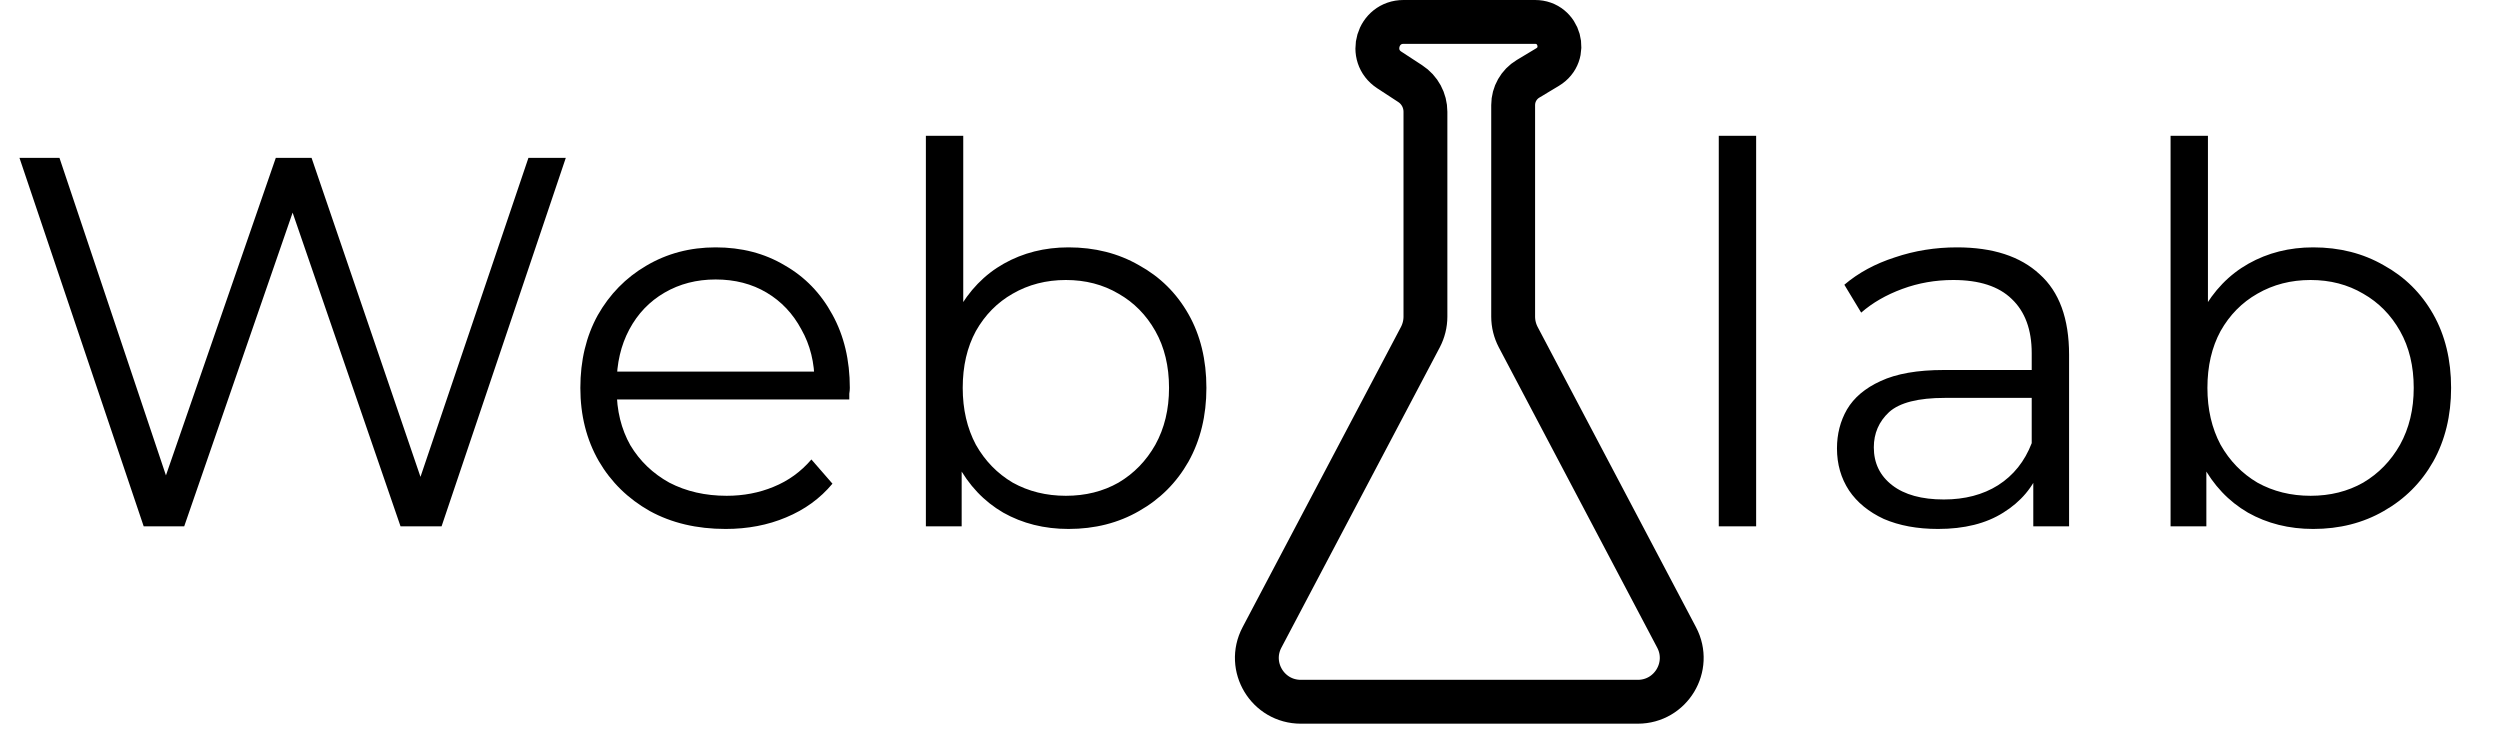 <svg width="57" height="17" viewBox="0 0 57 17" fill="none" xmlns="http://www.w3.org/2000/svg">
<path d="M3.276 12L0.444 3.6H1.356L4.008 11.508H3.552L6.288 3.6H7.104L9.804 11.508H9.372L12.048 3.6H12.9L10.068 12H9.132L6.552 4.5H6.792L4.2 12H3.276ZM16.544 12.06C15.888 12.06 15.312 11.924 14.816 11.652C14.32 11.372 13.932 10.992 13.652 10.512C13.372 10.024 13.232 9.468 13.232 8.844C13.232 8.22 13.364 7.668 13.628 7.188C13.9 6.708 14.268 6.332 14.732 6.06C15.204 5.78 15.732 5.64 16.316 5.64C16.908 5.64 17.432 5.776 17.888 6.048C18.352 6.312 18.716 6.688 18.98 7.176C19.244 7.656 19.376 8.212 19.376 8.844C19.376 8.884 19.372 8.928 19.364 8.976C19.364 9.016 19.364 9.06 19.364 9.108H13.88V8.472H18.908L18.572 8.724C18.572 8.268 18.472 7.864 18.272 7.512C18.08 7.152 17.816 6.872 17.48 6.672C17.144 6.472 16.756 6.372 16.316 6.372C15.884 6.372 15.496 6.472 15.152 6.672C14.808 6.872 14.54 7.152 14.348 7.512C14.156 7.872 14.06 8.284 14.06 8.748V8.88C14.06 9.36 14.164 9.784 14.372 10.152C14.588 10.512 14.884 10.796 15.26 11.004C15.644 11.204 16.08 11.304 16.568 11.304C16.952 11.304 17.308 11.236 17.636 11.1C17.972 10.964 18.26 10.756 18.5 10.476L18.98 11.028C18.7 11.364 18.348 11.62 17.924 11.796C17.508 11.972 17.048 12.06 16.544 12.06ZM24.362 12.06C23.81 12.06 23.314 11.936 22.874 11.688C22.434 11.432 22.086 11.064 21.83 10.584C21.574 10.104 21.446 9.524 21.446 8.844C21.446 8.156 21.574 7.576 21.83 7.104C22.094 6.624 22.446 6.26 22.886 6.012C23.326 5.764 23.818 5.64 24.362 5.64C24.962 5.64 25.498 5.776 25.97 6.048C26.45 6.312 26.826 6.684 27.098 7.164C27.37 7.644 27.506 8.204 27.506 8.844C27.506 9.476 27.37 10.036 27.098 10.524C26.826 11.004 26.45 11.38 25.97 11.652C25.498 11.924 24.962 12.06 24.362 12.06ZM21.11 12V3.096H21.962V7.56L21.842 8.832L21.926 10.104V12H21.11ZM24.302 11.304C24.75 11.304 25.15 11.204 25.502 11.004C25.854 10.796 26.134 10.508 26.342 10.14C26.55 9.764 26.654 9.332 26.654 8.844C26.654 8.348 26.55 7.916 26.342 7.548C26.134 7.18 25.854 6.896 25.502 6.696C25.15 6.488 24.75 6.384 24.302 6.384C23.854 6.384 23.45 6.488 23.09 6.696C22.738 6.896 22.458 7.18 22.25 7.548C22.05 7.916 21.95 8.348 21.95 8.844C21.95 9.332 22.05 9.764 22.25 10.14C22.458 10.508 22.738 10.796 23.09 11.004C23.45 11.204 23.854 11.304 24.302 11.304Z" fill="black"/>
<path d="M39.188 12V3.096H40.04V12H39.188ZM46.359 12V10.608L46.323 10.38V8.052C46.323 7.516 46.171 7.104 45.867 6.816C45.571 6.528 45.127 6.384 44.535 6.384C44.127 6.384 43.739 6.452 43.371 6.588C43.003 6.724 42.691 6.904 42.435 7.128L42.051 6.492C42.371 6.22 42.755 6.012 43.203 5.868C43.651 5.716 44.123 5.64 44.619 5.64C45.435 5.64 46.063 5.844 46.503 6.252C46.951 6.652 47.175 7.264 47.175 8.088V12H46.359ZM44.187 12.06C43.715 12.06 43.303 11.984 42.951 11.832C42.607 11.672 42.343 11.456 42.159 11.184C41.975 10.904 41.883 10.584 41.883 10.224C41.883 9.896 41.959 9.6 42.111 9.336C42.271 9.064 42.527 8.848 42.879 8.688C43.239 8.52 43.719 8.436 44.319 8.436H46.491V9.072H44.343C43.735 9.072 43.311 9.18 43.071 9.396C42.839 9.612 42.723 9.88 42.723 10.2C42.723 10.56 42.863 10.848 43.143 11.064C43.423 11.28 43.815 11.388 44.319 11.388C44.799 11.388 45.211 11.28 45.555 11.064C45.907 10.84 46.163 10.52 46.323 10.104L46.515 10.692C46.355 11.108 46.075 11.44 45.675 11.688C45.283 11.936 44.787 12.06 44.187 12.06ZM52.741 12.06C52.189 12.06 51.693 11.936 51.253 11.688C50.813 11.432 50.465 11.064 50.209 10.584C49.953 10.104 49.825 9.524 49.825 8.844C49.825 8.156 49.953 7.576 50.209 7.104C50.473 6.624 50.825 6.26 51.265 6.012C51.705 5.764 52.197 5.64 52.741 5.64C53.341 5.64 53.877 5.776 54.349 6.048C54.829 6.312 55.205 6.684 55.477 7.164C55.749 7.644 55.885 8.204 55.885 8.844C55.885 9.476 55.749 10.036 55.477 10.524C55.205 11.004 54.829 11.38 54.349 11.652C53.877 11.924 53.341 12.06 52.741 12.06ZM49.489 12V3.096H50.341V7.56L50.221 8.832L50.305 10.104V12H49.489ZM52.681 11.304C53.129 11.304 53.529 11.204 53.881 11.004C54.233 10.796 54.513 10.508 54.721 10.14C54.929 9.764 55.033 9.332 55.033 8.844C55.033 8.348 54.929 7.916 54.721 7.548C54.513 7.18 54.233 6.896 53.881 6.696C53.529 6.488 53.129 6.384 52.681 6.384C52.233 6.384 51.829 6.488 51.469 6.696C51.117 6.896 50.837 7.18 50.629 7.548C50.429 7.916 50.329 8.348 50.329 8.844C50.329 9.332 50.429 9.764 50.629 10.14C50.837 10.508 51.117 10.796 51.469 11.004C51.829 11.204 52.233 11.304 52.681 11.304Z" fill="black"/>
<path d="M32.5 7.219V2.548C32.5 2.289 32.37 2.048 32.153 1.907L31.674 1.594C31.179 1.27 31.408 0.5 32 0.5H35C35.562 0.5 35.767 1.24 35.285 1.529L34.839 1.797C34.629 1.923 34.5 2.15 34.5 2.395V7.219C34.5 7.382 34.54 7.542 34.615 7.686L38.227 14.534C38.578 15.2 38.095 16 37.342 16H29.658C28.905 16 28.422 15.2 28.773 14.534L32.385 7.686C32.46 7.542 32.5 7.382 32.5 7.219Z" stroke="black"/>
</svg>
